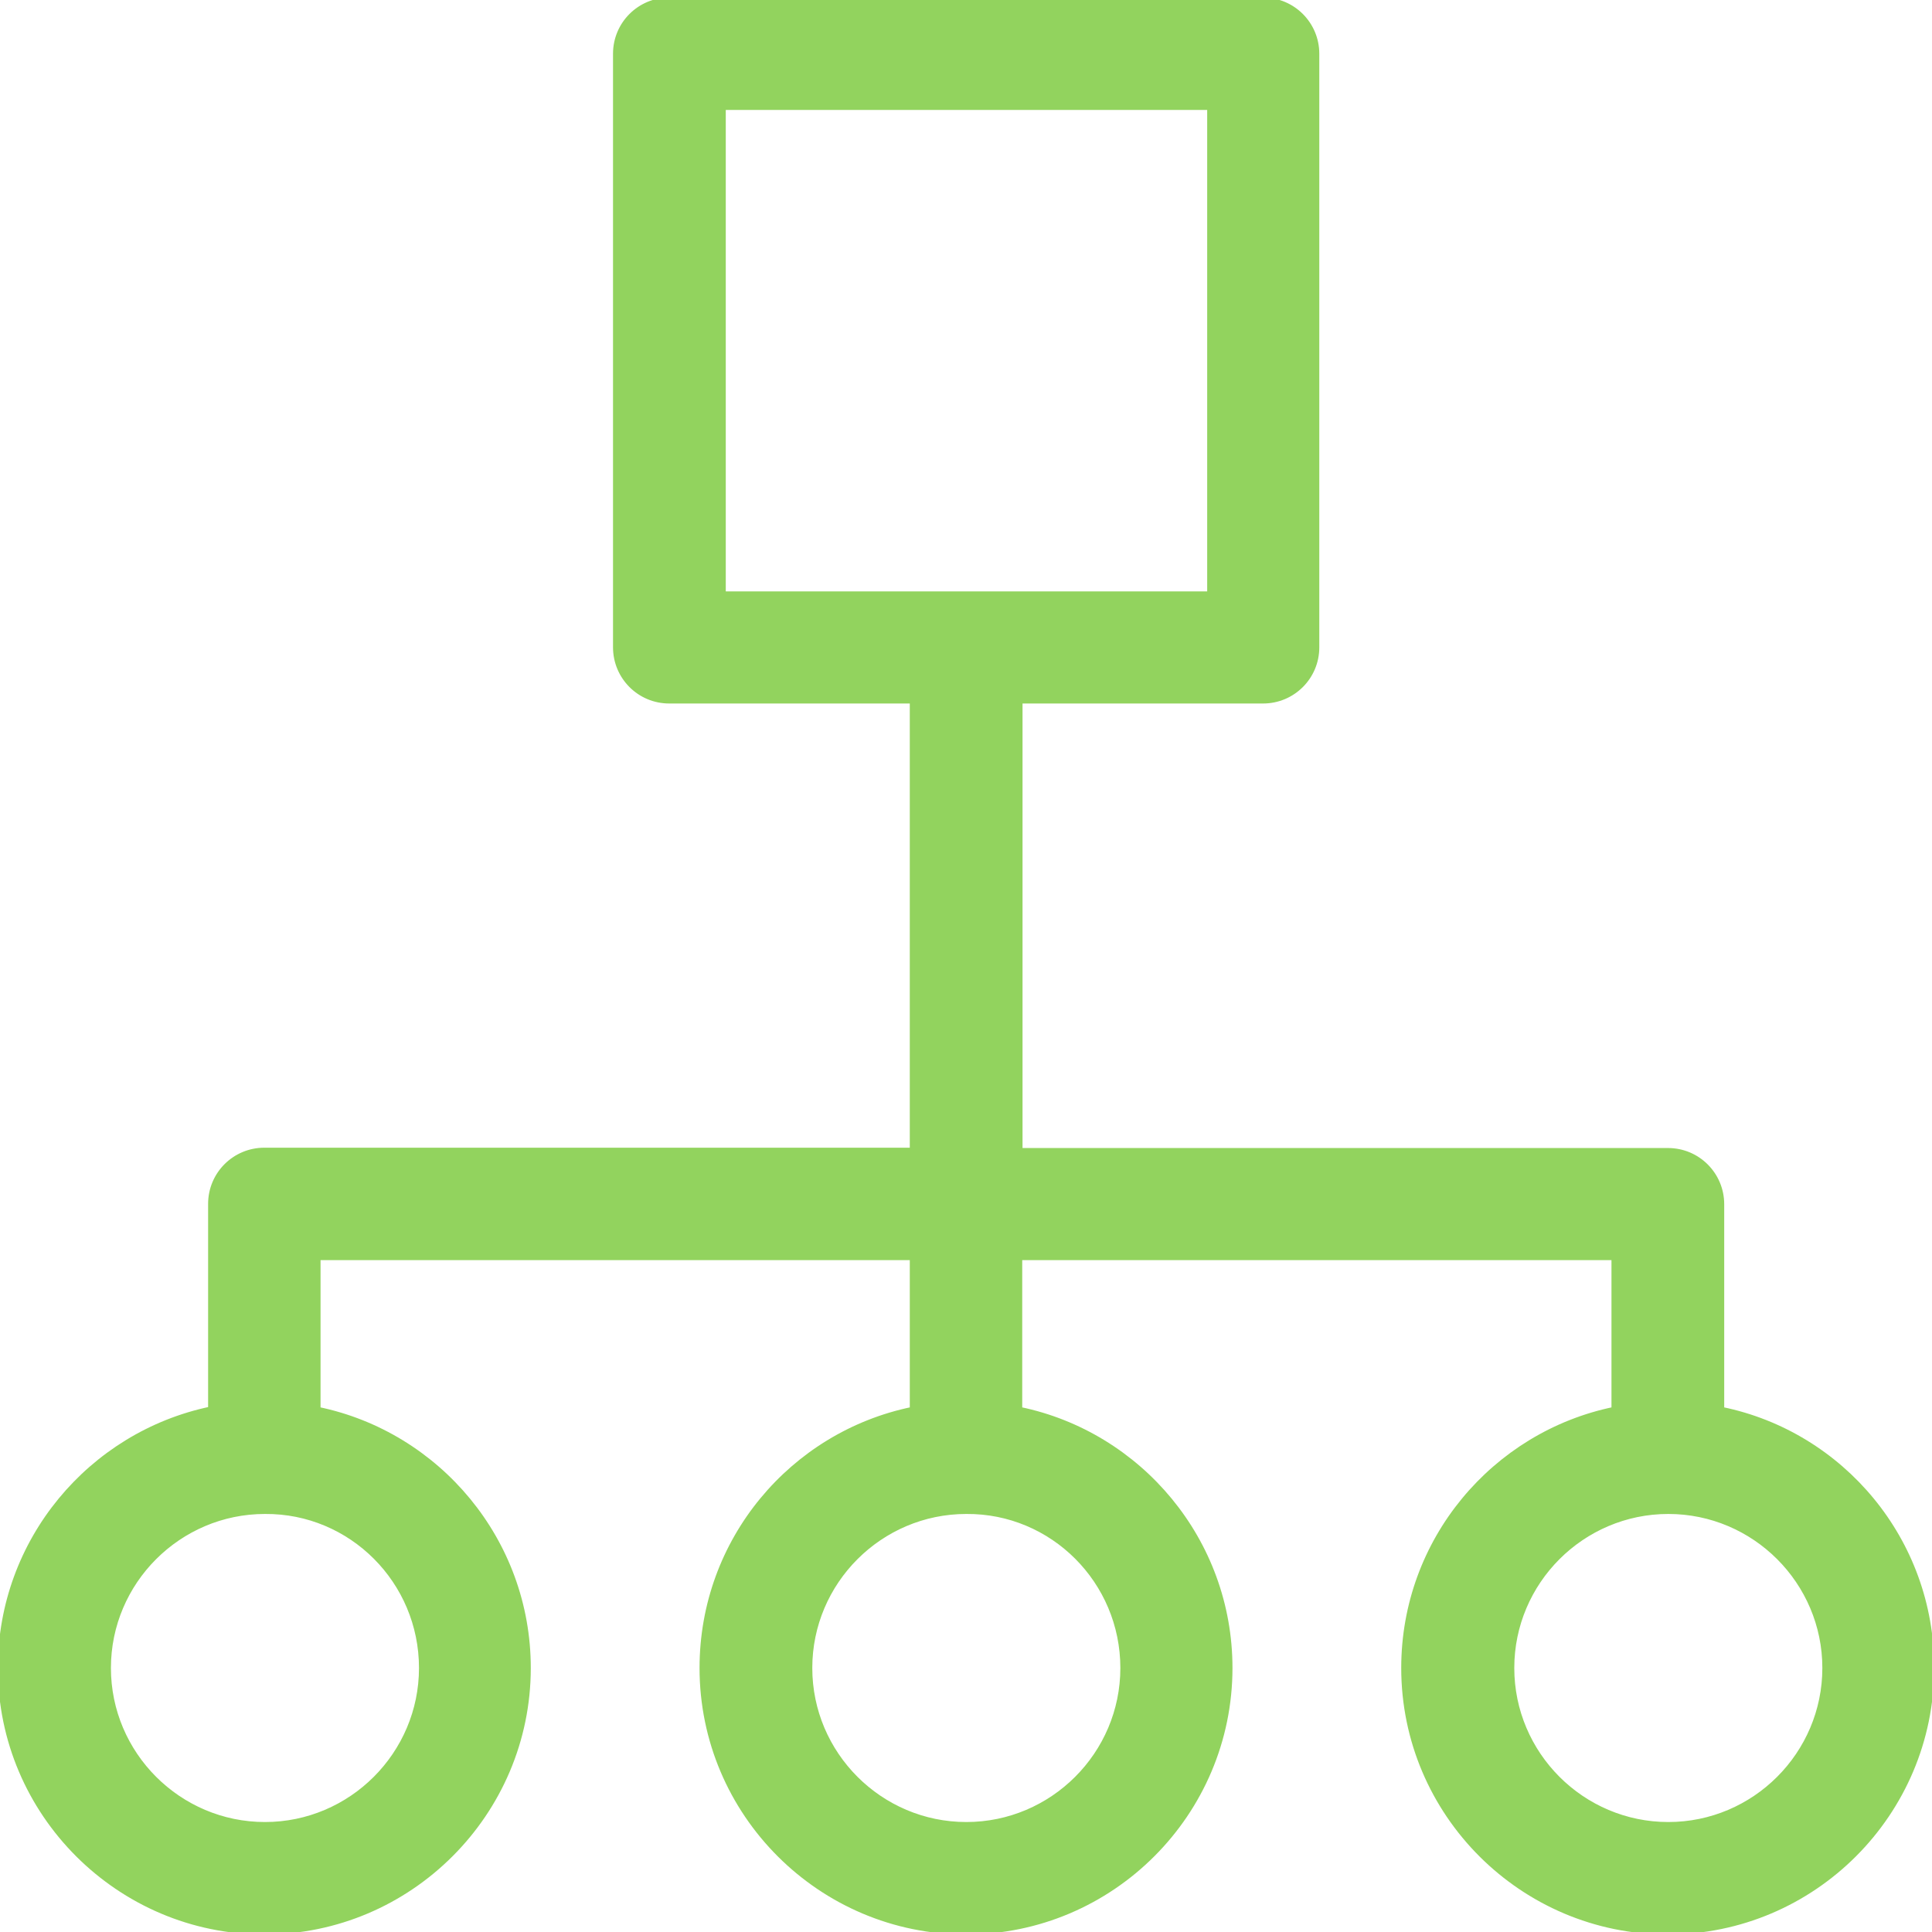 <!DOCTYPE svg PUBLIC "-//W3C//DTD SVG 1.1//EN" "http://www.w3.org/Graphics/SVG/1.1/DTD/svg11.dtd">
<!-- Uploaded to: SVG Repo, www.svgrepo.com, Transformed by: SVG Repo Mixer Tools -->
<svg fill="#92d35e" height="800px" width="800px" version="1.1" id="Layer_1" xmlns="http://www.w3.org/2000/svg" xmlns:xlink="http://www.w3.org/1999/xlink" viewBox="0 0 392.663 392.663" xml:space="preserve" stroke="#92d35e">
<g id="SVGRepo_bgCarrier" stroke-width="0"/>
<g id="SVGRepo_tracerCarrier" stroke-linecap="round" stroke-linejoin="round"/>
<g id="SVGRepo_iconCarrier"> <g> <g> <path d="M349.931,286.449v-41.697c0-6.012-4.848-10.925-10.925-10.925H207.321v-91.346h49.39c6.012,0,10.925-4.848,10.925-10.925 V10.925C267.636,4.913,262.788,0,256.711,0H136.016c-6.012,0-10.925,4.848-10.925,10.925v120.63 c0,6.012,4.849,10.925,10.925,10.925h49.39v91.281H53.721c-6.012,0-10.925,4.848-10.925,10.925v41.697 c-24.372,5.107-42.731,26.764-42.731,52.622c0,29.543,24.113,53.657,53.657,53.657s53.657-24.113,53.657-53.657 c0-25.859-18.36-47.515-42.731-52.558v-30.836h120.76v30.836c-24.436,5.042-42.731,26.634-42.731,52.558 c0,29.608,24.113,53.657,53.657,53.657c29.608,0,53.657-24.113,53.657-53.657c0-25.859-18.36-47.515-42.731-52.558v-30.836h120.76 v30.836c-24.372,5.042-42.731,26.634-42.731,52.558c0,29.608,24.113,53.657,53.657,53.657c29.608,0,53.657-24.113,53.657-53.657 C392.663,313.083,374.303,291.426,349.931,286.449z M85.656,339.006c0,17.519-14.287,31.806-31.806,31.806 c-17.519,0-31.806-14.287-31.806-31.806c0-17.519,14.287-31.806,31.806-31.806C71.37,307.071,85.656,321.358,85.656,339.006z M228.202,339.006c0,17.519-14.287,31.806-31.806,31.806c-17.519,0-31.806-14.287-31.806-31.806 c0-17.519,14.287-31.806,31.806-31.806C213.915,307.071,228.202,321.358,228.202,339.006z M147.006,120.695V21.85h98.844v98.844 H147.006z M339.071,370.812c-17.519,0-31.806-14.287-31.806-31.806s14.287-31.806,31.806-31.806s31.806,14.287,31.806,31.806 S356.59,370.812,339.071,370.812z"/> </g> </g> </g>
</svg>